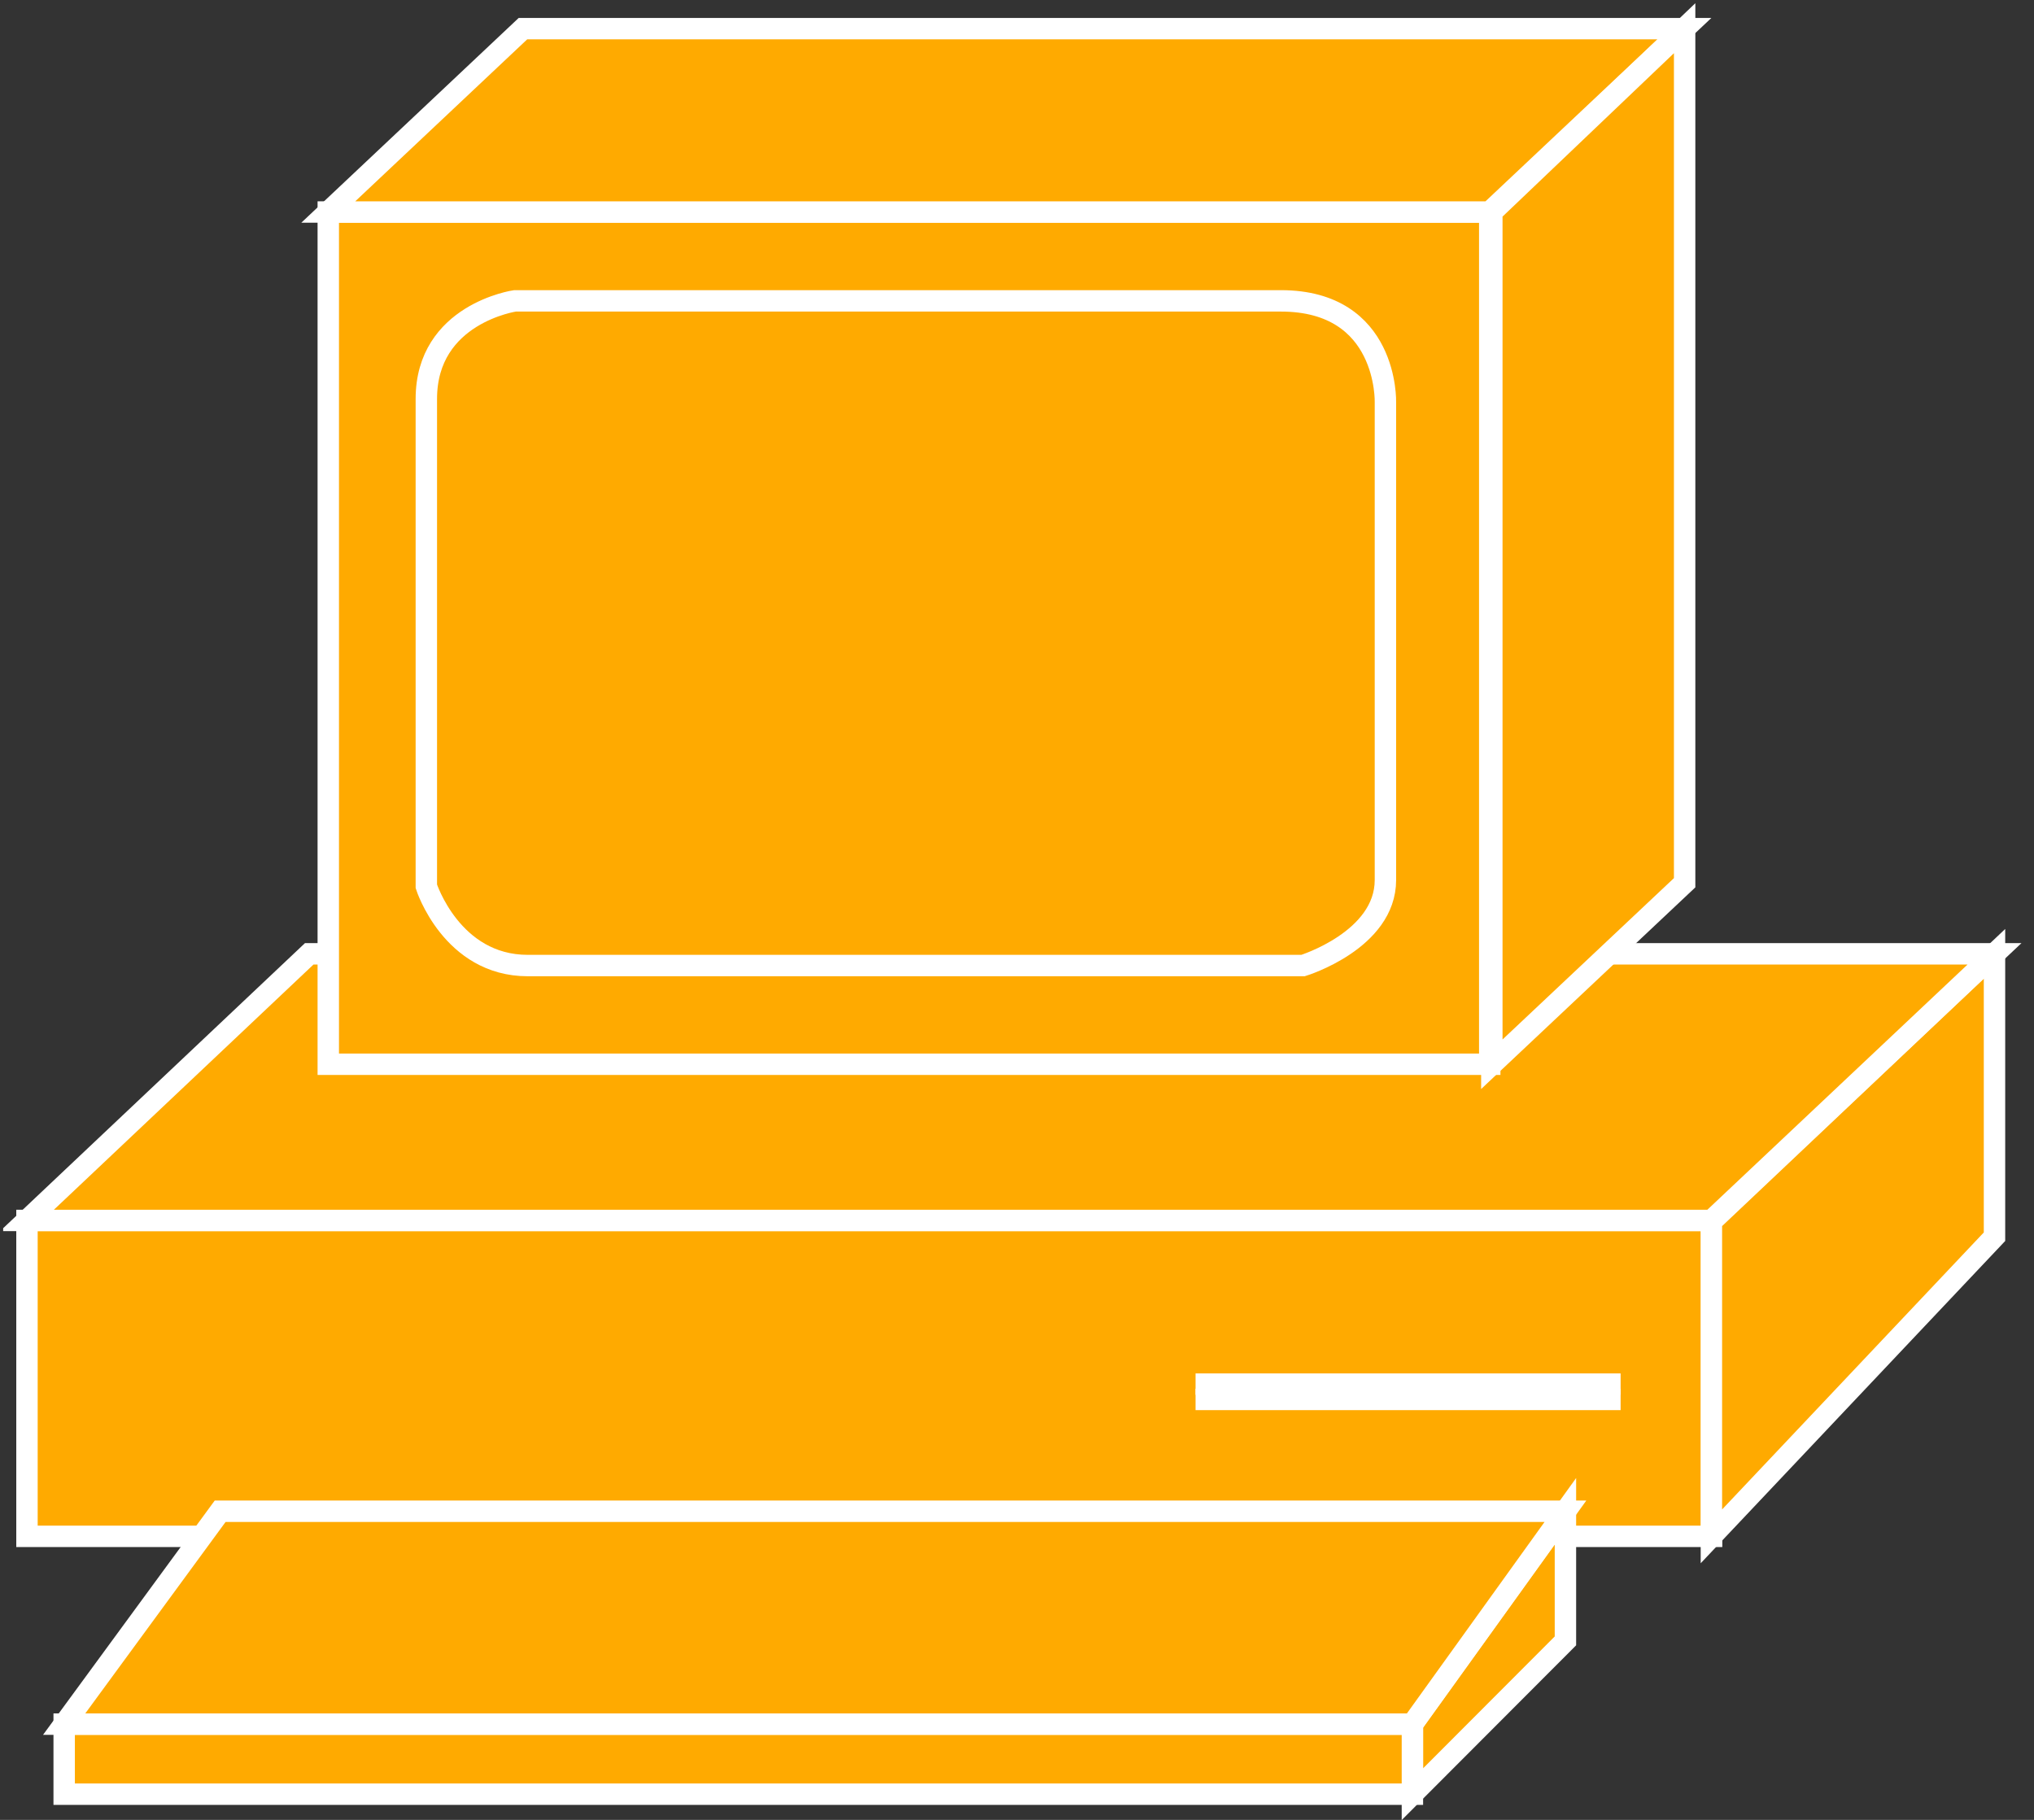 <?xml version="1.0" encoding="UTF-8"?>
<svg xmlns="http://www.w3.org/2000/svg" xmlns:xlink="http://www.w3.org/1999/xlink" width="38pt" height="34pt" viewBox="0 0 38 34" version="1.1">
<rect x="0" y="0" width="38" height="34" fill="#333333" stroke="none"/>
<defs>
<clipPath id="clip1">
  <path d="M 0.059 0.062 L 37.766 0.062 L 37.766 34 L 0.059 34 L 0.059 0.062 Z M 0.059 0.062 "/>
</clipPath>
<clipPath id="clip2">
  <path d="M 0.059 0.062 L 37.766 0.062 L 37.766 34 L 0.059 34 L 0.059 0.062 Z M 0.059 0.062 "/>
</clipPath>
<clipPath id="clip3">
  <path d="M 0.059 0.062 L 37.766 0.062 L 37.766 34 L 0.059 34 L 0.059 0.062 Z M 0.059 0.062 "/>
</clipPath>
<clipPath id="clip4">
  <path d="M 0.059 0.062 L 37.766 0.062 L 37.766 34 L 0.059 34 L 0.059 0.062 Z M 0.059 0.062 "/>
</clipPath>
<clipPath id="clip5">
  <path d="M 0.059 0.062 L 37.766 0.062 L 37.766 34 L 0.059 34 L 0.059 0.062 Z M 0.059 0.062 "/>
</clipPath>
<clipPath id="clip6">
  <path d="M 0.059 0.062 L 37.766 0.062 L 37.766 34 L 0.059 34 L 0.059 0.062 Z M 0.059 0.062 "/>
</clipPath>
<clipPath id="clip7">
  <path d="M 0.059 0.062 L 37.766 0.062 L 37.766 34 L 0.059 34 L 0.059 0.062 Z M 0.059 0.062 "/>
</clipPath>
</defs>
<g id="surface0">
<path style=" stroke:none;fill-rule:nonzero;fill:#FFAA00;fill-opacity:1;" d="M 0.504 22.801 L 31.977 22.801 L 31.977 28.703 L 0.504 28.703 L 0.504 22.801 Z M 0.504 22.801 "/>
<g clip-path="url(#clip1)" clip-rule="nonzero">
<path style="fill:none;stroke-width:0.4;stroke-linecap:butt;stroke-linejoin:miter;stroke:#FFFFFF;stroke-opacity:1;stroke-miterlimit:4;" d="M 0.504 5.297 L 31.977 5.297 L 31.977 11.199 L 0.504 11.199 L 0.504 5.297 Z M 0.504 5.297 " transform="matrix(1,0,0,-1,0,34)"/>
</g>
<path style="fill-rule:nonzero;fill:#FFAA00;fill-opacity:1;stroke-width:0.4;stroke-linecap:butt;stroke-linejoin:miter;stroke:#FFFFFF;stroke-opacity:1;stroke-miterlimit:4;" d="M 22.336 7.855 L 30.277 7.855 " transform="matrix(1,0,0,-1,0,34)"/>
<path style="fill-rule:nonzero;fill:#FFAA00;fill-opacity:1;stroke-width:0.4;stroke-linecap:butt;stroke-linejoin:miter;stroke:#FFFFFF;stroke-opacity:1;stroke-miterlimit:4;" d="M 22.336 8.141 L 30.277 8.141 " transform="matrix(1,0,0,-1,0,34)"/>
<path style=" stroke:none;fill-rule:nonzero;fill:#FFAA00;fill-opacity:1;" d="M 37.262 23.105 L 37.262 17.82 L 31.973 22.82 L 31.973 28.703 L 37.262 23.105 "/>
<g clip-path="url(#clip2)" clip-rule="nonzero">
<path style="fill:none;stroke-width:0.4;stroke-linecap:butt;stroke-linejoin:miter;stroke:#FFFFFF;stroke-opacity:1;stroke-miterlimit:4;" d="M 37.262 10.895 L 37.262 16.18 L 31.973 11.18 L 31.973 5.297 L 37.262 10.895 Z M 37.262 10.895 " transform="matrix(1,0,0,-1,0,34)"/>
</g>
<path style=" stroke:none;fill-rule:nonzero;fill:#FFAA00;fill-opacity:1;" d="M 26.387 33.52 L 26.387 32.211 L 29.246 28.234 L 29.246 30.656 L 26.387 33.52 "/>
<g clip-path="url(#clip3)" clip-rule="nonzero">
<path style="fill:none;stroke-width:0.4;stroke-linecap:butt;stroke-linejoin:miter;stroke:#FFFFFF;stroke-opacity:1;stroke-miterlimit:4;" d="M 26.387 0.48 L 26.387 1.789 L 29.246 5.766 L 29.246 3.344 L 26.387 0.48 Z M 26.387 0.48 " transform="matrix(1,0,0,-1,0,34)"/>
</g>
<path style=" stroke:none;fill-rule:nonzero;fill:#FFAA00;fill-opacity:1;" d="M 1.199 32.211 L 26.387 32.211 L 26.387 33.52 L 1.199 33.52 L 1.199 32.211 Z M 1.199 32.211 "/>
<g clip-path="url(#clip4)" clip-rule="nonzero">
<path style="fill:none;stroke-width:0.4;stroke-linecap:butt;stroke-linejoin:miter;stroke:#FFFFFF;stroke-opacity:1;stroke-miterlimit:4;" d="M 1.199 1.789 L 26.387 1.789 L 26.387 0.48 L 1.199 0.48 L 1.199 1.789 Z M 1.199 1.789 " transform="matrix(1,0,0,-1,0,34)"/>
</g>
<path style=" stroke:none;fill-rule:nonzero;fill:#FFAA00;fill-opacity:1;" d="M 26.387 32.211 L 1.199 32.211 L 4.113 28.234 L 29.246 28.234 L 26.387 32.211 "/>
<path style="fill:none;stroke-width:0.4;stroke-linecap:butt;stroke-linejoin:miter;stroke:#FFFFFF;stroke-opacity:1;stroke-miterlimit:4;" d="M 26.387 1.789 L 1.199 1.789 L 4.113 5.766 L 29.246 5.766 L 26.387 1.789 Z M 26.387 1.789 " transform="matrix(1,0,0,-1,0,34)"/>
<path style=" stroke:none;fill-rule:nonzero;fill:#FFAA00;fill-opacity:1;" d="M 37.262 17.82 L 5.777 17.82 L 0.504 22.801 L 31.977 22.801 L 37.262 17.82 "/>
<g clip-path="url(#clip5)" clip-rule="nonzero">
<path style="fill:none;stroke-width:0.4;stroke-linecap:butt;stroke-linejoin:miter;stroke:#FFFFFF;stroke-opacity:1;stroke-miterlimit:4;" d="M 37.262 16.18 L 5.777 16.18 L 0.504 11.199 L 31.977 11.199 L 37.262 16.18 Z M 37.262 16.18 " transform="matrix(1,0,0,-1,0,34)"/>
</g>
<path style=" stroke:none;fill-rule:nonzero;fill:#FFAA00;fill-opacity:1;" d="M 6.133 3.961 L 27.832 3.961 L 27.832 19.883 L 6.133 19.883 L 6.133 3.961 Z M 6.133 3.961 "/>
<path style="fill:none;stroke-width:0.4;stroke-linecap:butt;stroke-linejoin:miter;stroke:#FFFFFF;stroke-opacity:1;stroke-miterlimit:4;" d="M 6.133 14.117 L 27.832 14.117 L 27.832 30.039 L 6.133 30.039 L 6.133 14.117 Z M 6.133 14.117 " transform="matrix(1,0,0,-1,0,34)"/>
<path style=" stroke:none;fill-rule:nonzero;fill:#FFAA00;fill-opacity:1;" d="M 7.965 7.453 C 7.965 5.859 9.621 5.621 9.621 5.621 C 9.621 5.621 22.395 5.621 23.93 5.621 C 25.941 5.621 25.883 7.516 25.883 7.516 C 25.883 7.516 25.883 15.32 25.883 16.441 C 25.883 17.566 24.344 18.039 24.344 18.039 C 24.344 18.039 11.277 18.039 9.859 18.039 C 8.438 18.039 7.965 16.559 7.965 16.559 L 7.965 7.453 "/>
<path style="fill:none;stroke-width:0.4;stroke-linecap:butt;stroke-linejoin:miter;stroke:#FFFFFF;stroke-opacity:1;stroke-miterlimit:4;" d="M 7.965 26.547 C 7.965 28.141 9.621 28.379 9.621 28.379 C 9.621 28.379 22.395 28.379 23.93 28.379 C 25.941 28.379 25.883 26.484 25.883 26.484 C 25.883 26.484 25.883 18.68 25.883 17.559 C 25.883 16.434 24.344 15.961 24.344 15.961 C 24.344 15.961 11.277 15.961 9.859 15.961 C 8.438 15.961 7.965 17.441 7.965 17.441 L 7.965 26.547 Z M 7.965 26.547 " transform="matrix(1,0,0,-1,0,34)"/>
<path style=" stroke:none;fill-rule:nonzero;fill:#FFAA00;fill-opacity:1;" d="M 31.469 0.535 L 9.77 0.535 L 6.133 3.961 L 27.832 3.961 L 31.469 0.535 "/>
<g clip-path="url(#clip6)" clip-rule="nonzero">
<path style="fill:none;stroke-width:0.4;stroke-linecap:butt;stroke-linejoin:miter;stroke:#FFFFFF;stroke-opacity:1;stroke-miterlimit:4;" d="M 31.469 33.465 L 9.77 33.465 L 6.133 30.039 L 27.832 30.039 L 31.469 33.465 Z M 31.469 33.465 " transform="matrix(1,0,0,-1,0,34)"/>
</g>
<path style=" stroke:none;fill-rule:nonzero;fill:#FFAA00;fill-opacity:1;" d="M 31.473 16.492 L 31.473 0.527 L 27.871 3.961 L 27.871 19.883 L 31.473 16.492 "/>
<g clip-path="url(#clip7)" clip-rule="nonzero">
<path style="fill:none;stroke-width:0.4;stroke-linecap:butt;stroke-linejoin:miter;stroke:#FFFFFF;stroke-opacity:1;stroke-miterlimit:4;" d="M 31.473 17.508 L 31.473 33.473 L 27.871 30.039 L 27.871 14.117 L 31.473 17.508 Z M 31.473 17.508 " transform="matrix(1,0,0,-1,0,34)"/>
</g>
</g>
</svg>
